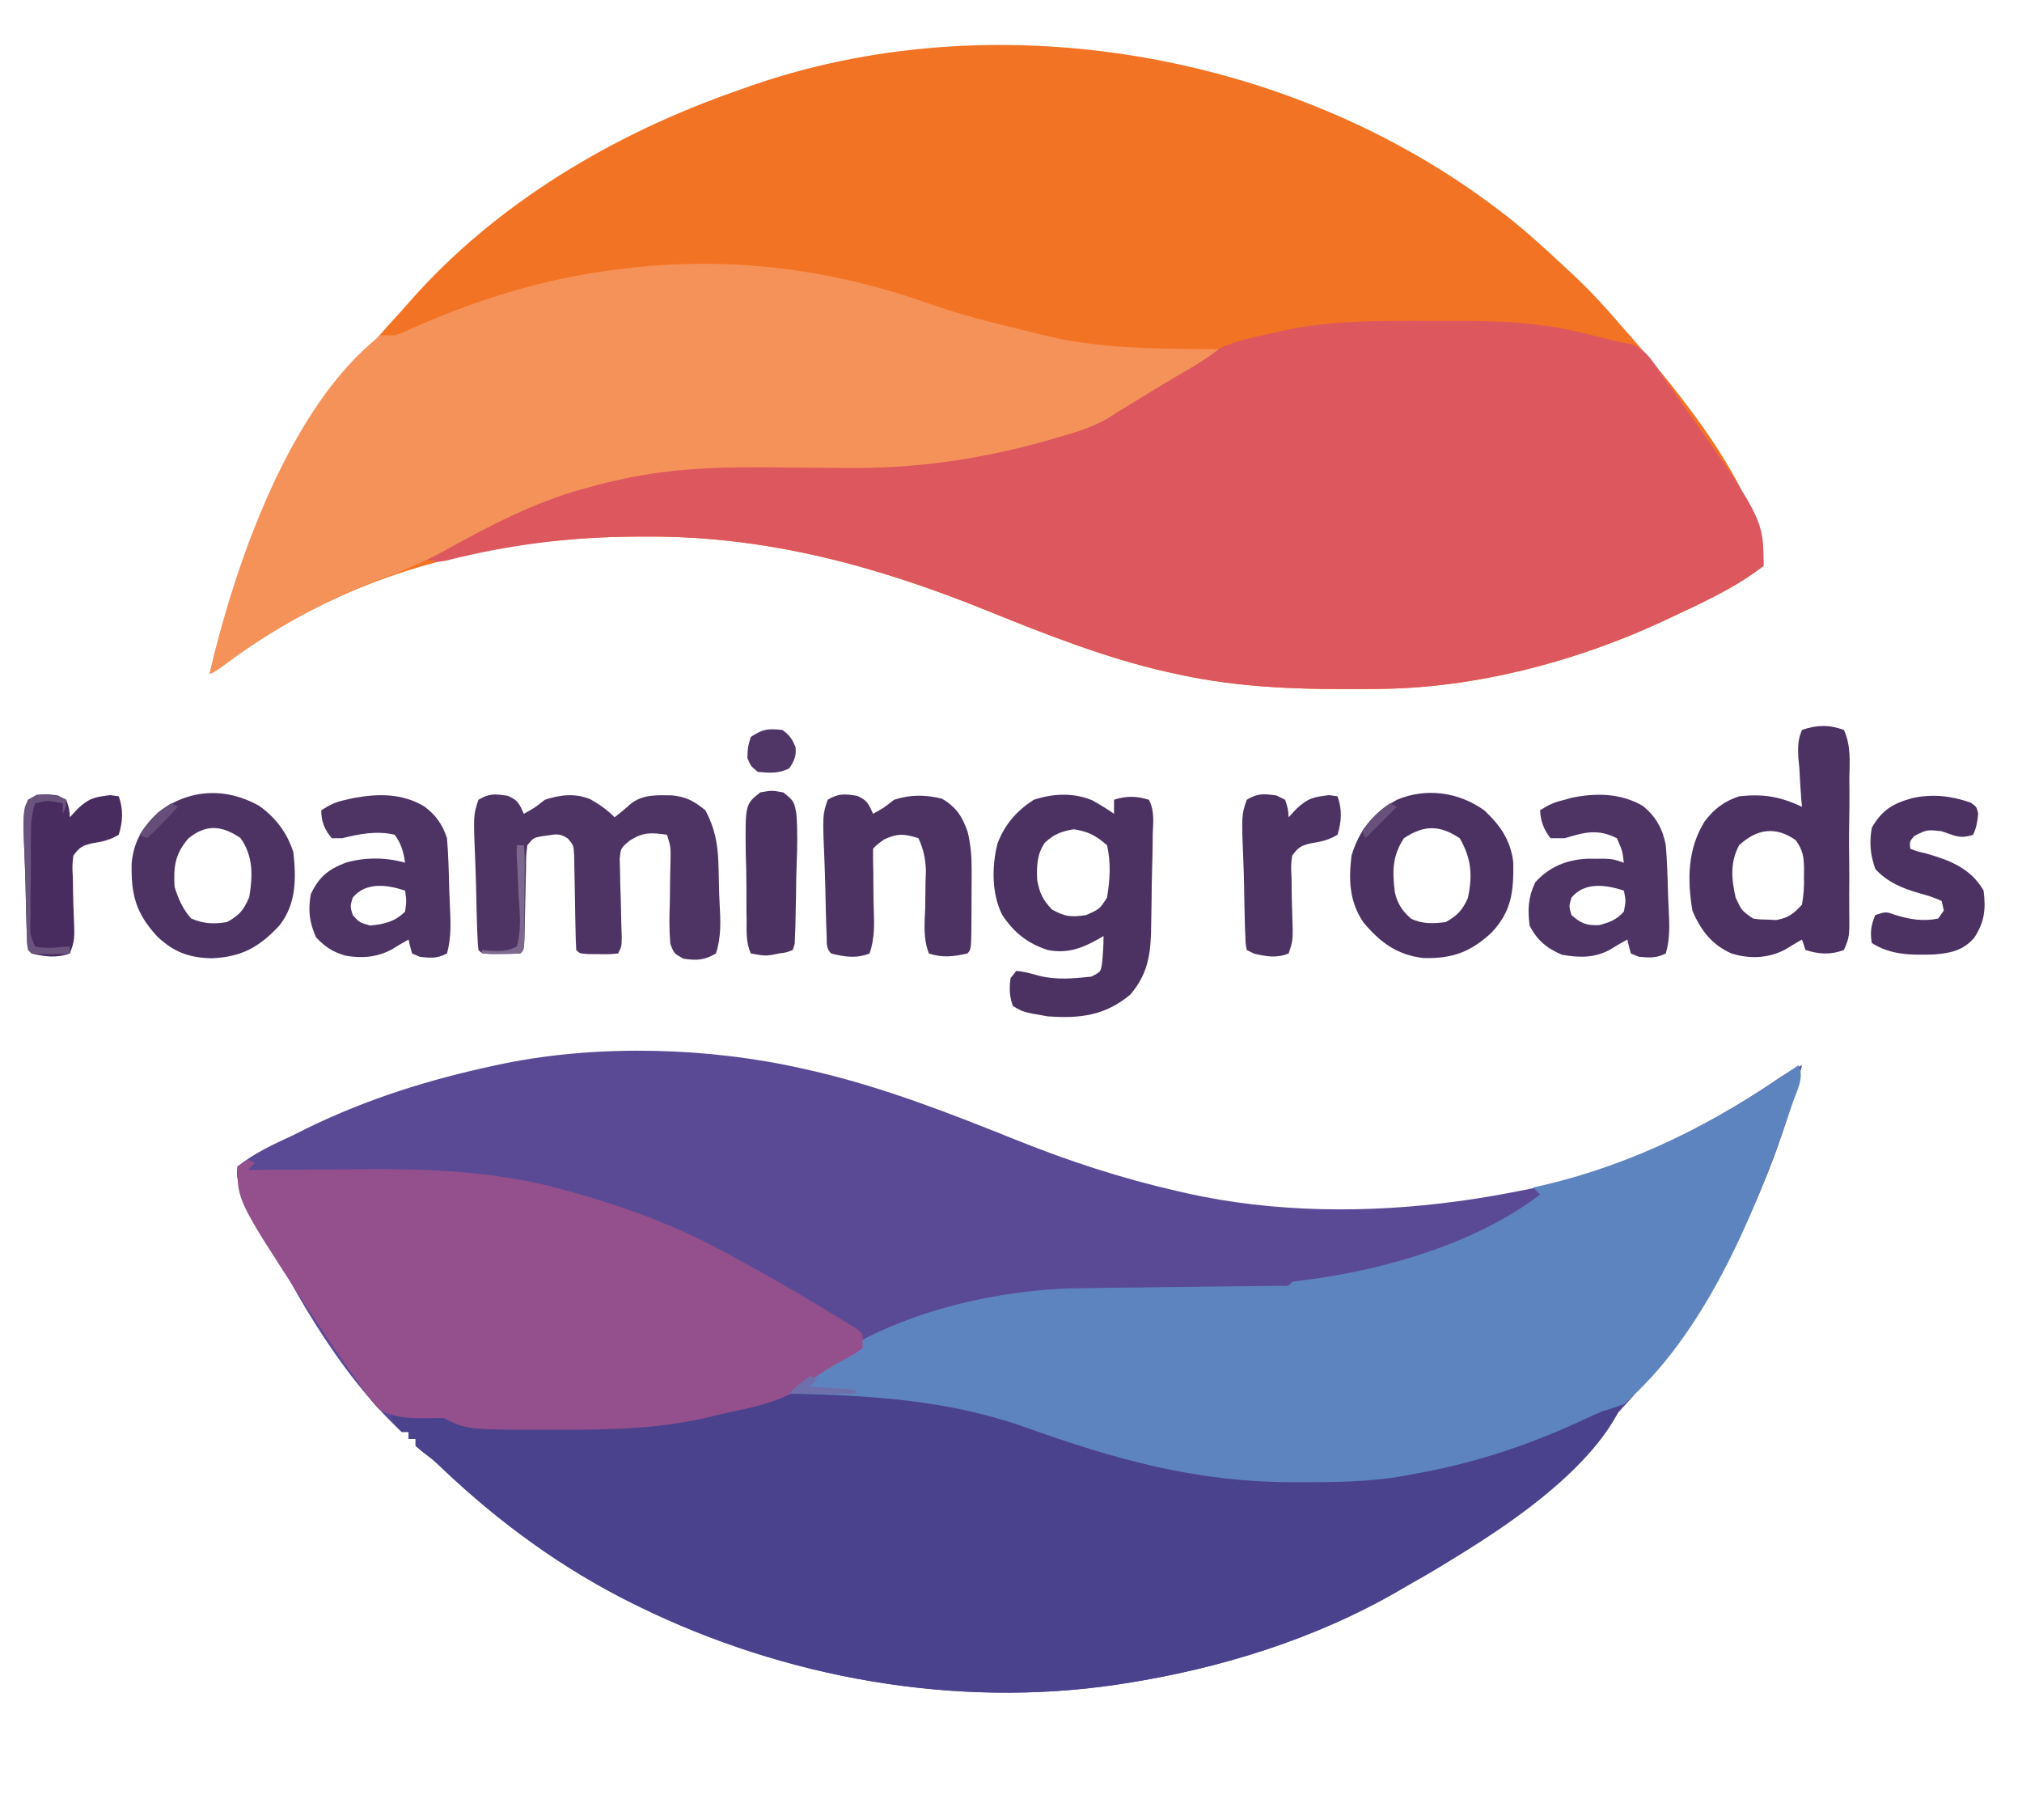 <?xml version="1.0" encoding="UTF-8"?>
<svg version="1.1" xmlns="http://www.w3.org/2000/svg" width="579" height="521">
<path d="M0 0 C0.893 0.681 1.787 1.361 2.707 2.062 C8.656 6.772 14.208 11.885 19.75 17.062 C20.459 17.723 21.169 18.384 21.9 19.065 C26.569 23.478 30.837 28.111 35 33 C35.911 34.034 36.824 35.067 37.738 36.098 C50.969 51.337 76 81.213 76 102 C67.948 108.312 58.23 112.685 49 117 C48.283 117.337 47.567 117.674 46.829 118.021 C22.116 129.463 -6.493 136.97 -33.836 137.238 C-34.665 137.248 -35.493 137.258 -36.347 137.268 C-55.259 137.444 -73.447 137.109 -92 133 C-92.856 132.813 -93.712 132.626 -94.594 132.433 C-112.419 128.401 -129.336 121.712 -146.235 114.878 C-177.779 102.131 -208.952 93.548 -243.25 93.625 C-244.56 93.625 -244.56 93.625 -245.896 93.626 C-261.239 93.663 -275.938 94.9 -291 98 C-291.959 98.193 -292.918 98.385 -293.906 98.583 C-319.743 103.894 -343.678 114.527 -364.82 130.398 C-367 132 -367 132 -369 133 C-362.486 104.559 -350.312 75.595 -333 52 C-332.615 51.475 -332.23 50.95 -331.833 50.409 C-326.94 43.786 -321.794 37.451 -316.207 31.395 C-314.725 29.786 -313.264 28.158 -311.824 26.512 C-287.105 -1.72 -253.159 -21.782 -218 -34 C-217.23 -34.277 -216.461 -34.554 -215.668 -34.839 C-144.934 -60.158 -59.348 -45.275 0 0 Z " fill="#F37324" transform="translate(429,60)"/>
<path d="M0 0 C1.644 0.371 1.644 0.371 3.322 0.749 C23.316 5.432 42.131 12.817 61.135 20.45 C76.186 26.494 91.171 31.38 107 35 C107.896 35.208 108.792 35.416 109.715 35.63 C134.713 41.23 161.677 41.43 187 38 C187.803 37.891 188.606 37.783 189.433 37.671 C194.654 36.934 199.827 36.022 205 35 C205.687 34.869 206.374 34.738 207.082 34.603 C233.513 29.449 257.947 17.395 280.011 2.278 C281.953 1.03 283.917 -0.009 286 -1 C277.238 35.385 258.838 71.197 233.23 98.594 C231.333 100.641 229.508 102.725 227.688 104.84 C212.871 121.805 194.407 136.095 174.75 147.023 C173.029 147.984 171.325 148.976 169.621 149.969 C145.866 163.526 118.926 171.812 92 176 C90.859 176.178 90.859 176.178 89.696 176.359 C43.48 183.181 -5.215 174.457 -47 154 C-47.642 153.686 -48.284 153.372 -48.945 153.048 C-69.04 143.068 -86.911 130.028 -103.16 114.629 C-105.934 111.984 -105.934 111.984 -108.871 109.777 C-109.574 109.191 -110.276 108.604 -111 108 C-111 107.34 -111 106.68 -111 106 C-111.66 106 -112.32 106 -113 106 C-113 105.34 -113 104.68 -113 104 C-113.66 104 -114.32 104 -115 104 C-133.592 86.546 -147.42 61.536 -158.131 38.731 C-159.065 36.795 -159.065 36.795 -160.73 34.305 C-162.127 31.838 -162.353 30.775 -162 28 C-157.114 24.093 -151.651 21.615 -146 19 C-144.749 18.379 -143.5 17.755 -142.254 17.125 C-124.947 8.633 -106.834 2.993 -88 -1 C-86.729 -1.271 -86.729 -1.271 -85.432 -1.548 C-58.251 -7.011 -26.927 -6.122 0 0 Z " fill="#5A4A95" transform="translate(230,306)"/>
<path d="M0 0 C2.725 0.005 5.449 0 8.174 -0.006 C20.81 -0.014 32.605 0.501 44.906 3.63 C46.716 4.079 48.526 4.527 50.336 4.974 C51.119 5.172 51.903 5.37 52.71 5.574 C54.363 5.97 56.032 6.303 57.707 6.593 C62.626 7.73 65.239 13.232 68.031 17.13 C68.606 17.932 68.606 17.932 69.192 18.75 C96.031 56.575 96.031 56.575 96.031 70.13 C87.979 76.443 78.261 80.816 69.031 85.13 C68.314 85.467 67.598 85.804 66.86 86.151 C42.147 97.594 13.538 105.101 -13.805 105.369 C-14.634 105.378 -15.462 105.388 -16.316 105.398 C-35.228 105.575 -53.416 105.239 -71.969 101.13 C-72.825 100.943 -73.681 100.756 -74.563 100.563 C-92.388 96.531 -109.305 89.842 -126.204 83.008 C-157.751 70.26 -188.919 61.686 -223.219 61.755 C-224.089 61.755 -224.96 61.754 -225.857 61.754 C-244.807 61.783 -262.85 63.98 -281.248 68.649 C-283.969 69.13 -283.969 69.13 -286.969 68.13 C-277.357 62.207 -267.527 56.205 -256.969 52.13 C-256.001 51.753 -255.033 51.375 -254.035 50.986 C-244.867 47.541 -235.608 44.905 -225.969 43.13 C-225.014 42.946 -224.059 42.761 -223.076 42.571 C-208.62 40.196 -193.903 41.035 -179.309 41.247 C-156.339 41.554 -134.249 39.908 -111.969 34.13 C-111.305 33.969 -110.642 33.807 -109.958 33.641 C-97.734 30.619 -87.585 24.777 -76.969 18.13 C-76.08 17.575 -76.08 17.575 -75.173 17.009 C-72.898 15.582 -70.636 14.138 -68.391 12.666 C-62.701 9.059 -57.826 6.496 -51.219 5.005 C-50.517 4.84 -49.816 4.675 -49.093 4.504 C-47.054 4.031 -45.013 3.577 -42.969 3.13 C-41.982 2.913 -40.994 2.695 -39.977 2.47 C-26.815 -0.166 -13.364 -0.031 0 0 Z " fill="#DD575E" transform="translate(408.969,91.87)"/>
<path d="M0 0 C4.719 1.676 9.471 3.257 14.218 4.85 C15.773 5.372 15.773 5.372 17.359 5.905 C37.784 12.69 57.754 16.378 79.28 16.225 C80.175 16.222 81.07 16.22 81.992 16.217 C102.218 16.124 121.133 13.676 140.218 6.788 C140.871 6.558 141.525 6.329 142.199 6.092 C150.529 3.165 158.584 -0.158 166.523 -4.028 C171.026 -6.212 171.026 -6.212 173.218 -6.212 C163.738 16.242 131.221 35.338 111.218 46.788 C110.61 47.145 110.002 47.503 109.375 47.871 C85.293 61.99 57.69 70.514 30.218 74.788 C29.077 74.965 29.077 74.965 27.914 75.147 C-18.303 81.968 -66.997 73.245 -108.782 52.788 C-109.424 52.474 -110.066 52.16 -110.728 51.836 C-130.822 41.856 -148.694 28.816 -164.942 13.417 C-167.716 10.771 -167.716 10.771 -170.653 8.565 C-171.356 7.978 -172.058 7.392 -172.782 6.788 C-172.782 6.128 -172.782 5.468 -172.782 4.788 C-173.442 4.788 -174.102 4.788 -174.782 4.788 C-174.782 4.128 -174.782 3.468 -174.782 2.788 C-175.442 2.788 -176.102 2.788 -176.782 2.788 C-179.782 -0.674 -179.782 -0.674 -179.782 -3.212 C-177.377 -3.25 -175.11 -3.156 -172.72 -2.962 C-171.409 -2.875 -170.098 -2.787 -168.747 -2.697 C-164.895 -2.226 -161.496 -1.308 -157.782 -0.212 C-152.399 0.726 -147.166 0.975 -141.72 1.026 C-140.429 1.041 -140.429 1.041 -139.112 1.055 C-119.313 1.234 -100.261 1.193 -81.138 -4.591 C-55.159 -12.406 -25.355 -9.055 0 0 Z " fill="#4B428E" transform="translate(291.782,407.212)"/>
<path d="M0 0 C1.795 3.589 -0.55 7.376 -1.756 11.015 C-2.19 12.281 -2.625 13.547 -3.062 14.812 C-3.283 15.453 -3.503 16.093 -3.729 16.753 C-13.275 44.277 -27.442 77.59 -50 97 C-52.793 98.078 -52.793 98.078 -56 99 C-58.8 100.184 -61.55 101.48 -64.312 102.75 C-79.217 109.446 -93.897 114.156 -110 117 C-111.372 117.267 -111.372 117.267 -112.772 117.54 C-122.791 119.326 -132.73 119.4 -142.875 119.375 C-143.785 119.374 -144.694 119.373 -145.631 119.371 C-172.75 119.274 -195.896 112.786 -221.312 103.688 C-243.288 95.849 -265.832 94.502 -289 94 C-269.603 73.64 -235.508 64.795 -208.477 63.881 C-205.2 63.82 -201.923 63.772 -198.645 63.74 C-196.476 63.718 -194.307 63.691 -192.139 63.663 C-186.767 63.594 -181.395 63.533 -176.023 63.474 C-171.452 63.423 -166.881 63.368 -162.311 63.308 C-160.172 63.282 -158.033 63.261 -155.894 63.24 C-153.965 63.215 -153.965 63.215 -151.998 63.189 C-150.86 63.177 -149.723 63.164 -148.552 63.151 C-146.066 63.287 -146.066 63.287 -145 62 C-142.984 61.694 -140.962 61.432 -138.938 61.188 C-117.104 58.157 -91.647 50.558 -74 37 C-74.66 36.34 -75.32 35.68 -76 35 C-74.907 34.755 -73.814 34.51 -72.688 34.258 C-47.247 28.233 -24.403 16.763 -3 2 C-1.515 1.01 -1.515 1.01 0 0 Z " fill="#5E84BF" transform="translate(515,305)"/>
<path d="M0 0 C8.549 3.015 17.295 5.234 26.105 7.343 C27.798 7.752 29.487 8.174 31.172 8.614 C48.097 13.023 65.393 12.813 82.773 12.988 C79.733 15.307 76.659 17.278 73.336 19.176 C67.782 22.38 62.323 25.706 56.879 29.094 C55.854 29.719 54.829 30.344 53.773 30.988 C52.718 31.655 51.662 32.321 50.574 33.008 C45.916 35.638 40.894 37.026 35.773 38.488 C34.207 38.94 34.207 38.94 32.609 39.401 C13.993 44.595 -4.788 47.229 -24.102 46.98 C-26.577 46.963 -29.052 46.946 -31.527 46.93 C-35.367 46.899 -39.205 46.864 -43.044 46.817 C-58.087 46.644 -72.477 46.86 -87.227 49.988 C-88.241 50.203 -89.256 50.418 -90.301 50.64 C-92.651 51.18 -94.968 51.776 -97.289 52.426 C-98.082 52.643 -98.874 52.859 -99.691 53.083 C-113.342 56.901 -125.799 63.396 -138.164 70.238 C-144.684 73.832 -151.312 76.655 -158.289 79.238 C-173.879 85.175 -188.72 93.382 -202.047 103.387 C-204.227 104.988 -204.227 104.988 -206.227 105.988 C-199.143 75.061 -183.394 29.263 -157.227 8.988 C-155.907 8.988 -154.587 8.988 -153.227 8.988 C-151.079 8.289 -151.079 8.289 -148.867 7.266 C-147.583 6.71 -147.583 6.71 -146.273 6.143 C-145.35 5.741 -144.427 5.34 -143.477 4.926 C-125.663 -2.568 -107.441 -7.796 -88.227 -10.012 C-87.482 -10.103 -86.738 -10.194 -85.971 -10.289 C-56.448 -13.626 -27.935 -9.93 0 0 Z " fill="#F5925A" transform="translate(266.227,87.012)"/>
<path d="M0 0 C0.66 0.33 1.32 0.66 2 1 C1.34 1.66 0.68 2.32 0 3 C0.65 2.993 1.301 2.987 1.971 2.98 C8.868 2.912 15.765 2.868 22.662 2.835 C25.221 2.82 27.78 2.8 30.339 2.774 C50.717 2.57 70.948 3.155 90.688 8.75 C91.626 9.007 92.565 9.265 93.532 9.53 C109.558 14.023 124.251 19.609 138.783 27.758 C140.873 28.929 142.973 30.077 145.078 31.219 C152.675 35.371 160.117 39.792 167.5 44.312 C168.344 44.816 169.189 45.32 170.059 45.839 C170.833 46.322 171.608 46.804 172.406 47.301 C173.1 47.725 173.795 48.15 174.51 48.587 C175.002 49.053 175.493 49.52 176 50 C176 51.32 176 52.64 176 54 C173.727 55.676 173.727 55.676 170.625 57.312 C166.578 59.508 163.006 61.726 159.438 64.625 C152.866 69.287 145.369 70.767 137.608 72.433 C135.922 72.799 134.24 73.187 132.563 73.599 C118.551 77.038 104.663 77.372 90.312 77.375 C89.398 77.377 88.484 77.379 87.542 77.381 C62.75 77.375 62.75 77.375 56 74 C54.198 74.019 52.395 74.039 50.593 74.069 C45.776 74.055 41.554 73.968 37.398 71.379 C34.969 68.754 32.978 65.965 31 63 C29.953 61.52 28.903 60.043 27.852 58.566 C24.473 53.772 21.216 48.904 18 44 C17.593 43.382 17.187 42.763 16.768 42.126 C-3 11.805 -3 11.805 -3 2 C-2.01 1.34 -1.02 0.68 0 0 Z " fill="#93508D" transform="translate(71,332)"/>
<path d="M0 0 C2.629 1.479 4.858 3.042 6.992 5.176 C8.517 3.975 10.038 2.762 11.457 1.438 C14.954 -1.436 19.117 -1.16 23.418 -1.098 C27.632 -0.65 29.653 0.518 32.992 3.176 C35.625 8.204 36.529 12.615 36.707 18.297 C36.731 19.042 36.755 19.786 36.78 20.554 C36.822 22.112 36.854 23.671 36.878 25.23 C36.913 26.832 36.975 28.434 37.062 30.034 C37.332 34.963 37.551 39.452 35.992 44.176 C32.565 46.147 30.608 46.216 26.711 45.678 C23.992 44.176 23.992 44.176 22.928 41.363 C22.603 37.339 22.636 33.453 22.805 29.426 C22.825 28.014 22.84 26.603 22.85 25.191 C22.867 22.585 22.923 19.991 23.007 17.384 C23.057 13.655 23.057 13.655 21.992 10.176 C17.431 9.568 15.323 9.344 11.383 11.806 C8.734 13.981 8.734 13.981 8.44 17.168 C8.473 18.308 8.506 19.447 8.539 20.621 C8.56 21.862 8.58 23.104 8.602 24.383 C8.648 25.676 8.694 26.969 8.742 28.301 C8.803 30.866 8.861 33.431 8.914 35.996 C8.951 37.133 8.988 38.27 9.026 39.442 C8.992 42.176 8.992 42.176 7.992 44.176 C5.523 44.406 5.523 44.406 2.492 44.363 C1.492 44.357 0.492 44.35 -0.539 44.344 C-3.008 44.176 -3.008 44.176 -4.008 43.176 C-4.13 40.993 -4.188 38.807 -4.219 36.621 C-4.247 35.271 -4.275 33.921 -4.305 32.57 C-4.346 30.435 -4.383 28.3 -4.409 26.165 C-4.437 24.108 -4.483 22.052 -4.531 19.996 C-4.551 18.761 -4.571 17.527 -4.591 16.254 C-4.755 13.201 -4.755 13.201 -6.414 11.259 C-8.514 9.832 -9.59 9.969 -12.07 10.363 C-13.109 10.508 -13.109 10.508 -14.168 10.656 C-16.236 11.079 -16.236 11.079 -18.008 13.176 C-18.364 16.267 -18.364 16.267 -18.387 19.898 C-18.404 20.559 -18.421 21.22 -18.438 21.9 C-18.491 24.013 -18.532 26.125 -18.57 28.238 C-18.614 30.355 -18.661 32.471 -18.713 34.587 C-18.76 36.504 -18.797 38.422 -18.834 40.34 C-19.008 43.176 -19.008 43.176 -20.008 44.176 C-21.839 44.274 -23.674 44.306 -25.508 44.301 C-26.508 44.303 -27.508 44.306 -28.539 44.309 C-31.008 44.176 -31.008 44.176 -32.008 43.176 C-32.157 41.827 -32.241 40.471 -32.296 39.115 C-32.349 37.824 -32.349 37.824 -32.403 36.506 C-32.526 32.581 -32.618 28.656 -32.688 24.729 C-32.734 22.649 -32.803 20.57 -32.893 18.492 C-33.485 4.558 -33.485 4.558 -32.008 0.176 C-28.878 -1.729 -27.163 -1.5 -23.583 -0.969 C-20.567 0.372 -20.342 1.307 -19.008 4.176 C-15.966 2.51 -15.966 2.51 -13.008 0.176 C-8.627 -1.285 -4.321 -1.774 0 0 Z " fill="#4E3365" transform="translate(169.008,228.824)"/>
<path d="M0 0 C2.163 1.213 4.238 2.473 6.277 3.883 C6.277 2.563 6.277 1.243 6.277 -0.117 C9.693 -1.286 12.853 -1.223 16.277 -0.117 C17.903 2.999 17.507 6.257 17.359 9.699 C17.352 10.704 17.345 11.708 17.338 12.743 C17.314 14.88 17.266 17.016 17.197 19.152 C17.091 22.408 17.053 25.659 17.029 28.916 C16.997 30.99 16.962 33.063 16.922 35.137 C16.906 36.107 16.89 37.077 16.874 38.076 C16.629 45.108 15.609 50.11 10.965 55.633 C3.697 61.717 -3.563 62.546 -12.723 61.883 C-19.731 60.687 -19.731 60.687 -22.723 58.883 C-23.689 55.936 -23.741 54.03 -23.348 50.945 C-22.543 49.924 -22.543 49.924 -21.723 48.883 C-19.449 49.048 -17.424 49.637 -15.23 50.254 C-10.184 51.519 -5.344 51.057 -0.223 50.508 C2.497 49.144 2.497 49.144 2.863 46.523 C3.131 43.963 3.268 41.456 3.277 38.883 C2.793 39.172 2.308 39.46 1.809 39.758 C-3.111 42.482 -7.099 43.953 -12.723 42.883 C-18.613 40.938 -22.26 37.975 -25.723 32.883 C-28.804 26.719 -28.748 18.916 -27.07 12.316 C-24.911 6.84 -21.657 3.089 -16.723 -0.117 C-11.264 -1.937 -5.375 -2.206 0 0 Z M-13.559 12.195 C-15.823 15.478 -15.901 18.995 -15.723 22.883 C-15.002 26.701 -14.163 28.405 -11.535 31.258 C-7.879 33.37 -5.889 33.541 -1.723 32.883 C2.145 31.185 2.145 31.185 4.277 27.883 C5.117 22.791 5.433 17.954 4.277 12.883 C1.028 10.091 -0.99 9.001 -5.223 8.32 C-8.752 8.888 -10.93 9.721 -13.559 12.195 Z " fill="#4C3163" transform="translate(312.723,229.117)"/>
<path d="M0 0 C4.161 -1.479 7.855 -1.539 12 0 C14.034 4.383 13.663 9.039 13.559 13.781 C13.564 15.194 13.573 16.606 13.586 18.019 C13.599 20.986 13.57 23.95 13.51 26.917 C13.435 30.733 13.464 34.541 13.525 38.357 C13.561 41.277 13.544 44.193 13.511 47.113 C13.501 48.519 13.507 49.926 13.53 51.333 C13.623 59.244 13.623 59.244 12 63 C8.192 64.442 4.858 64.224 1 63 C0.67 62.01 0.34 61.02 0 60 C-1.646 60.96 -3.288 61.927 -4.91 62.926 C-9.781 65.43 -14.994 65.596 -20.188 64 C-25.811 61.531 -29.025 57.305 -31.375 51.75 C-32.867 42.795 -32.786 34.135 -27.898 26.215 C-25.112 22.556 -22.334 20.445 -18 19 C-11.059 18.244 -6.258 19.069 0 22 C-0.063 21.334 -0.126 20.667 -0.19 19.98 C-0.438 16.988 -0.595 13.998 -0.75 11 C-0.901 9.426 -0.901 9.426 -1.055 7.82 C-1.174 4.761 -1.19 2.819 0 0 Z M-18 33 C-20.628 37.913 -20.208 42.709 -19 48 C-17.256 51.747 -17.256 51.747 -14 54 C-11.96 54.274 -11.96 54.274 -9.688 54.312 C-8.928 54.35 -8.169 54.387 -7.387 54.426 C-3.886 53.801 -2.381 52.633 0 50 C0.487 47.095 0.659 44.883 0.562 42 C0.573 41.288 0.584 40.577 0.596 39.844 C0.548 36.406 0.263 34.357 -1.793 31.562 C-7.507 27.517 -12.901 28.265 -18 33 Z " fill="#4C3163" transform="translate(516,209)"/>
<path d="M0 0 C4.787 3.421 8.021 7.707 9.82 13.301 C10.658 20.904 10.689 28.099 5.82 34.301 C0.009 40.532 -4.993 43.287 -13.555 43.676 C-20.071 43.517 -24.413 41.92 -29.156 37.43 C-35.281 30.763 -36.661 25.551 -36.488 16.527 C-35.892 10.295 -33.476 6.263 -28.992 1.988 C-20.241 -4.826 -9.672 -5.384 0 0 Z M-20.18 9.301 C-24.04 13.712 -24.566 17.514 -24.18 23.301 C-23.012 26.804 -21.921 29.45 -19.492 32.238 C-16.055 33.817 -12.846 33.942 -9.18 33.301 C-5.594 31.352 -4.446 29.907 -2.805 26.176 C-1.796 19.921 -1.606 14.569 -5.305 9.238 C-10.644 5.64 -15.085 5.197 -20.18 9.301 Z " fill="#4D3264" transform="translate(74.18,230.699)"/>
<path d="M0 0 C4.63 4.332 7.628 8.621 8.336 15.051 C8.434 23.276 7.867 28.853 2.164 34.969 C-3.857 40.597 -9.19 42.527 -17.414 42.305 C-25.001 41.411 -29.771 37.828 -34.59 32.098 C-38.633 26.084 -38.834 20.046 -38 13 C-35.773 5.592 -31.743 0.722 -25 -3 C-16.683 -6.543 -7.329 -5.237 0 0 Z M-23 8 C-26.332 13.16 -26.331 17.442 -25.586 23.469 C-24.817 26.79 -23.511 28.717 -21 31 C-17.789 32.606 -14.483 32.475 -11 32 C-7.623 30.091 -6.324 28.695 -4.688 25.188 C-3.285 18.687 -3.635 13.832 -7 8 C-12.807 4.17 -17.193 4.17 -23 8 Z " fill="#4C3163" transform="translate(425,232)"/>
<path d="M0 0 C3.465 2.533 5.314 5.183 6.656 9.211 C7.042 13.983 7.181 18.751 7.281 23.536 C7.323 25.117 7.385 26.697 7.466 28.277 C7.707 33.064 7.928 37.562 6.656 42.211 C3.825 43.676 2.059 43.523 -1.083 43.175 C-1.829 42.857 -2.575 42.539 -3.344 42.211 C-3.97 40.026 -3.97 40.026 -4.344 38.211 C-5.999 39.142 -7.647 40.089 -9.254 41.102 C-13.476 43.343 -17.89 43.662 -22.555 42.805 C-26.233 41.656 -28.153 40.412 -30.844 37.586 C-32.764 33.266 -33.161 29.863 -32.344 25.211 C-29.957 20.253 -27.439 18.187 -22.344 16.211 C-16.822 14.613 -10.866 14.661 -5.344 16.211 C-5.816 13.147 -6.438 10.693 -8.344 8.211 C-13.405 7.018 -18.382 7.949 -23.344 9.211 C-24.334 9.211 -25.324 9.211 -26.344 9.211 C-28.394 6.741 -29.381 4.438 -29.344 1.211 C-26.683 -0.508 -25.314 -1.128 -22.344 -1.789 C-21.546 -1.97 -20.748 -2.15 -19.926 -2.336 C-12.868 -3.575 -6.315 -3.649 0 0 Z M-20.344 26.211 C-21.094 28.711 -21.094 28.711 -20.344 31.211 C-18.4 33.363 -18.4 33.363 -15.344 34.211 C-11.332 33.827 -8.222 33.089 -5.344 30.211 C-4.927 27.169 -4.927 27.169 -5.344 24.211 C-10.484 22.497 -16.59 21.675 -20.344 26.211 Z " fill="#4E3365" transform="translate(121.344,230.789)"/>
<path d="M0 0 C3.777 2.967 5.741 6.648 6.621 11.273 C6.993 15.786 7.145 20.295 7.246 24.82 C7.288 26.297 7.35 27.773 7.43 29.249 C7.67 33.7 7.888 37.951 6.621 42.273 C3.806 43.646 1.974 43.51 -1.118 43.2 C-1.864 42.894 -2.61 42.589 -3.379 42.273 C-3.756 40.952 -4.1 39.619 -4.379 38.273 C-6.059 39.199 -7.73 40.143 -9.352 41.168 C-13.847 43.619 -18.123 43.486 -23.066 42.648 C-27.345 40.872 -30.286 38.459 -32.379 34.273 C-32.945 29.63 -32.8 26.148 -30.754 21.898 C-26.722 17.442 -21.84 15.459 -15.906 15.141 C-15.052 15.143 -14.197 15.146 -13.316 15.148 C-12.459 15.146 -11.602 15.143 -10.719 15.141 C-8.379 15.273 -8.379 15.273 -5.379 16.273 C-5.838 12.787 -5.838 12.787 -7.379 9.273 C-12.98 6.473 -16.689 7.595 -22.379 9.273 C-23.699 9.273 -25.019 9.273 -26.379 9.273 C-28.274 6.863 -29.258 4.344 -29.379 1.273 C-26.737 -0.398 -25.3 -1.045 -22.379 -1.727 C-21.756 -1.907 -21.134 -2.087 -20.492 -2.273 C-13.538 -3.765 -6.214 -3.643 0 0 Z M-20.379 26.273 C-21.129 28.773 -21.129 28.773 -20.379 31.273 C-17.583 33.74 -16.051 34.301 -12.316 34.148 C-9.253 33.236 -7.516 32.657 -5.379 30.273 C-4.795 27.188 -4.795 27.188 -5.379 24.273 C-10.52 22.56 -16.625 21.738 -20.379 26.273 Z " fill="#4E3365" transform="translate(470.379,230.727)"/>
<path d="M0 0 C4.039 2.356 5.854 5.151 7.349 9.538 C8.259 13.35 8.494 16.612 8.48 20.523 C8.48 21.177 8.48 21.831 8.479 22.504 C8.476 23.87 8.468 25.237 8.456 26.603 C8.437 28.703 8.435 30.802 8.436 32.902 C8.39 43.172 8.39 43.172 7.25 44.312 C3.384 45.189 0.042 45.614 -3.75 44.312 C-5.437 40.052 -5.004 35.707 -4.812 31.188 C-4.775 28.727 -4.745 26.266 -4.723 23.805 C-4.684 22.705 -4.645 21.605 -4.606 20.472 C-4.763 17.025 -5.326 14.456 -6.75 11.312 C-10.755 10.028 -12.807 9.861 -16.625 11.688 C-18.622 13.14 -18.622 13.14 -19.75 14.312 C-19.774 16.533 -19.739 18.753 -19.68 20.973 C-19.669 22.337 -19.661 23.701 -19.656 25.064 C-19.648 27.229 -19.625 29.387 -19.548 31.55 C-19.402 35.947 -19.277 40.11 -20.75 44.312 C-24.562 45.795 -27.842 45.3 -31.75 44.312 C-33.273 42.79 -32.952 41.377 -33.038 39.252 C-33.091 37.96 -33.091 37.96 -33.145 36.643 C-33.269 32.718 -33.36 28.792 -33.43 24.865 C-33.477 22.786 -33.545 20.707 -33.635 18.629 C-34.227 4.694 -34.227 4.694 -32.75 0.312 C-29.621 -1.592 -27.905 -1.363 -24.325 -0.832 C-21.309 0.509 -21.084 1.444 -19.75 4.312 C-16.708 2.647 -16.708 2.647 -13.75 0.312 C-9.125 -1.229 -4.683 -1.171 0 0 Z " fill="#4D3264" transform="translate(269.75,228.688)"/>
<path d="M0 0 C1.703 1.195 1.703 1.195 2.156 3.141 C1.945 5.403 1.681 7.139 0.703 9.195 C-3.121 10.47 -4.534 9.45 -8.297 8.195 C-12.533 7.72 -12.533 7.72 -16.172 9.57 C-17.487 11.14 -17.487 11.14 -17.297 13.195 C-15.266 13.977 -15.266 13.977 -12.734 14.57 C-6.021 16.47 0.086 18.829 3.703 25.195 C4.385 30.477 3.976 34.235 1.008 38.719 C-2.248 42.403 -5.693 43.05 -10.359 43.473 C-16.826 43.66 -22.751 43.745 -28.297 40.195 C-28.836 37.307 -28.514 34.868 -27.297 32.195 C-24.297 31.195 -24.297 31.195 -21.672 32.133 C-17.522 33.439 -13.606 34.084 -9.297 33.195 C-8.761 32.432 -8.224 31.669 -7.672 30.883 C-7.878 29.996 -8.084 29.109 -8.297 28.195 C-10.387 27.133 -12.48 26.564 -14.738 25.934 C-19.575 24.538 -23.868 22.758 -27.297 19.008 C-28.735 14.963 -29.066 11.431 -28.297 7.195 C-25.33 2.027 -22.242 0.241 -16.555 -1.336 C-10.788 -2.533 -5.523 -1.935 0 0 Z " fill="#4C3163" transform="translate(564.297,229.805)"/>
<path d="M0 0 C1.205 0.17 1.205 0.17 2.434 0.344 C3.791 4.064 3.612 7.592 2.434 11.344 C-0.082 12.863 -2.194 13.314 -5.086 13.781 C-8.013 14.445 -8.814 14.93 -10.566 17.344 C-10.911 20.35 -10.911 20.35 -10.727 23.762 C-10.717 25.015 -10.707 26.269 -10.697 27.561 C-10.663 29.556 -10.628 31.552 -10.55 33.546 C-10.267 41.458 -10.267 41.458 -11.566 45.344 C-15.031 46.745 -18.002 46.228 -21.566 45.344 C-22.226 45.014 -22.886 44.684 -23.566 44.344 C-23.881 42.591 -23.881 42.591 -23.968 40.283 C-24.003 39.422 -24.039 38.561 -24.075 37.674 C-24.177 33.749 -24.268 29.824 -24.322 25.897 C-24.36 23.817 -24.421 21.738 -24.506 19.66 C-25.07 5.732 -25.07 5.732 -23.566 1.344 C-20.408 -0.593 -18.67 -0.389 -15.042 0.102 C-14.225 0.512 -13.408 0.921 -12.566 1.344 C-11.722 3.947 -11.722 3.947 -11.566 6.344 C-10.824 5.539 -10.081 4.735 -9.316 3.906 C-5.921 0.743 -4.387 0.588 0 0 Z " fill="#4D3264" transform="translate(380.566,227.656)"/>
<path d="M0 0 C1.205 0.17 1.205 0.17 2.434 0.344 C3.791 4.064 3.612 7.592 2.434 11.344 C-0.082 12.863 -2.194 13.314 -5.086 13.781 C-8.013 14.445 -8.816 14.929 -10.566 17.344 C-10.894 20.351 -10.894 20.351 -10.691 23.762 C-10.677 25.015 -10.663 26.269 -10.648 27.561 C-10.607 29.556 -10.565 31.552 -10.474 33.546 C-10.142 41.471 -10.142 41.471 -11.566 45.344 C-15.364 46.717 -18.686 46.261 -22.566 45.344 C-24.089 43.821 -23.768 42.408 -23.854 40.283 C-23.908 38.992 -23.908 38.992 -23.962 37.674 C-24.085 33.749 -24.176 29.824 -24.246 25.897 C-24.293 23.817 -24.361 21.738 -24.451 19.66 C-25.044 5.707 -25.044 5.707 -23.566 1.344 C-20.41 -0.595 -18.671 -0.388 -15.044 0.102 C-14.226 0.512 -13.409 0.921 -12.566 1.344 C-11.722 3.947 -11.722 3.947 -11.566 6.344 C-10.824 5.539 -10.081 4.735 -9.316 3.906 C-5.921 0.743 -4.387 0.588 0 0 Z " fill="#482C60" transform="translate(31.566,227.656)"/>
<path d="M0 0 C3.291 -0.586 3.291 -0.586 6.577 0.016 C9.536 2.333 9.744 2.725 10.325 6.23 C10.702 10.972 10.593 15.696 10.4 20.445 C10.276 23.551 10.237 26.648 10.213 29.756 C10.176 31.712 10.135 33.668 10.088 35.625 C10.071 36.56 10.054 37.496 10.036 38.459 C9.998 39.32 9.96 40.181 9.92 41.068 C9.893 41.83 9.865 42.591 9.837 43.376 C9.652 43.954 9.466 44.533 9.275 45.129 C7.496 45.841 7.496 45.841 5.275 46.129 C4.583 46.273 3.89 46.416 3.177 46.565 C1.101 46.793 1.101 46.793 -2.725 46.129 C-4.132 43.046 -3.94 39.845 -3.928 36.504 C-3.945 35.527 -3.962 34.55 -3.98 33.544 C-4.003 31.473 -4.005 29.401 -3.987 27.33 C-3.975 24.137 -4.068 20.96 -4.17 17.769 C-4.344 3.394 -4.344 3.394 0 0 Z " fill="#4C3263" transform="translate(217.725,226.871)"/>
<path d="M0 0 C2.121 1.463 2.823 2.577 3.812 4.938 C4.052 7.568 3.434 8.812 2 11 C-1.083 12.542 -3.609 12.297 -7 12 C-9 10.375 -9 10.375 -10 8 C-9.875 4.875 -9.875 4.875 -9 2 C-5.531 -0.313 -4.078 -0.425 0 0 Z " fill="#503667" transform="translate(224,209)"/>
<path d="M0 0 C3.288 -0.118 5.508 -0.001 8.463 1.48 C8.3 3.579 8.3 3.579 7.463 5.48 C7.463 4.49 7.463 3.5 7.463 2.48 C3.341 1.624 3.341 1.624 -0.537 2.48 C-1.489 5.839 -1.708 8.028 -1.67 11.449 C-1.682 12.359 -1.695 13.269 -1.707 14.206 C-1.722 16.137 -1.715 18.067 -1.69 19.997 C-1.662 22.971 -1.73 25.933 -1.807 28.906 C-1.809 30.774 -1.805 32.643 -1.795 34.511 C-1.835 35.856 -1.835 35.856 -1.875 37.229 C-1.911 39.984 -1.911 39.984 -0.537 43.48 C2.227 44.055 4.518 43.918 7.32 43.6 C8.027 43.56 8.734 43.521 9.463 43.48 C9.463 44.14 9.463 44.8 9.463 45.48 C7.092 45.71 7.092 45.71 4.025 45.667 C3.016 45.661 2.007 45.655 0.967 45.648 C-1.537 45.48 -1.537 45.48 -2.537 44.48 C-2.687 43.131 -2.77 41.775 -2.825 40.419 C-2.878 39.128 -2.878 39.128 -2.933 37.811 C-3.056 33.885 -3.147 29.96 -3.217 26.033 C-3.264 23.954 -3.332 21.875 -3.422 19.797 C-4.16 2.427 -4.16 2.427 0 0 Z " fill="#6A547D" transform="translate(10.537,227.52)"/>
<path d="M0 0 C0.66 0 1.32 0 2 0 C2.243 2.738 2.243 2.738 2.23 6.527 C2.23 7.523 2.23 7.523 2.229 8.538 C2.226 9.946 2.218 11.354 2.206 12.762 C2.188 14.924 2.185 17.086 2.186 19.248 C2.147 29.853 2.147 29.853 1 31 C-0.852 31.098 -2.708 31.13 -4.562 31.125 C-5.574 31.128 -6.586 31.13 -7.629 31.133 C-8.411 31.089 -9.194 31.045 -10 31 C-10 30.67 -10 30.34 -10 30 C-8.926 30.097 -8.926 30.097 -7.83 30.196 C-4.741 30.363 -2.798 30.359 0 29 C1.36 24.201 0.839 19.363 0.5 14.438 C0.369 11.728 0.263 9.019 0.156 6.309 C0.082 5.1 0.008 3.891 -0.068 2.646 C-0.035 1.336 -0.035 1.336 0 0 Z " fill="#7D698E" transform="translate(148,242)"/>
<path d="M0 0 C0.66 0.33 1.32 0.66 2 1 C1.34 1.66 0.68 2.32 0 3 C1.408 3.091 1.408 3.091 2.844 3.184 C4.654 3.309 4.654 3.309 6.5 3.438 C7.707 3.519 8.913 3.6 10.156 3.684 C11.564 3.84 11.564 3.84 13 4 C13 4.33 13 4.66 13 5 C11.617 5.09 10.23 5.107 8.844 5.098 C7.987 5.094 7.129 5.091 6.246 5.088 C5.34 5.08 4.434 5.071 3.5 5.062 C2.594 5.058 1.688 5.053 0.754 5.049 C-1.497 5.037 -3.749 5.02 -6 5 C-4.067 2.975 -2.368 1.579 0 0 Z " fill="#6F70AB" transform="translate(232,394)"/>
<path d="M0 0 C0.66 0.33 1.32 0.66 2 1 C0.551 2.53 -0.91 4.049 -2.375 5.562 C-3.593 6.833 -3.593 6.833 -4.836 8.129 C-5.55 8.746 -6.264 9.364 -7 10 C-7.66 9.67 -8.32 9.34 -9 9 C-7.988 7.441 -7.988 7.441 -6.312 5.562 C-5.772 4.945 -5.232 4.328 -4.676 3.691 C-3 2 -3 2 0 0 Z " fill="#654E79" transform="translate(49,230)"/>
<path d="M0 0 C0.66 0.33 1.32 0.66 2 1 C-0.97 3.97 -3.94 6.94 -7 10 C-7.33 9.34 -7.66 8.68 -8 8 C-5.449 4.598 -3.544 2.363 0 0 Z " fill="#67517B" transform="translate(398,230)"/>
</svg>
